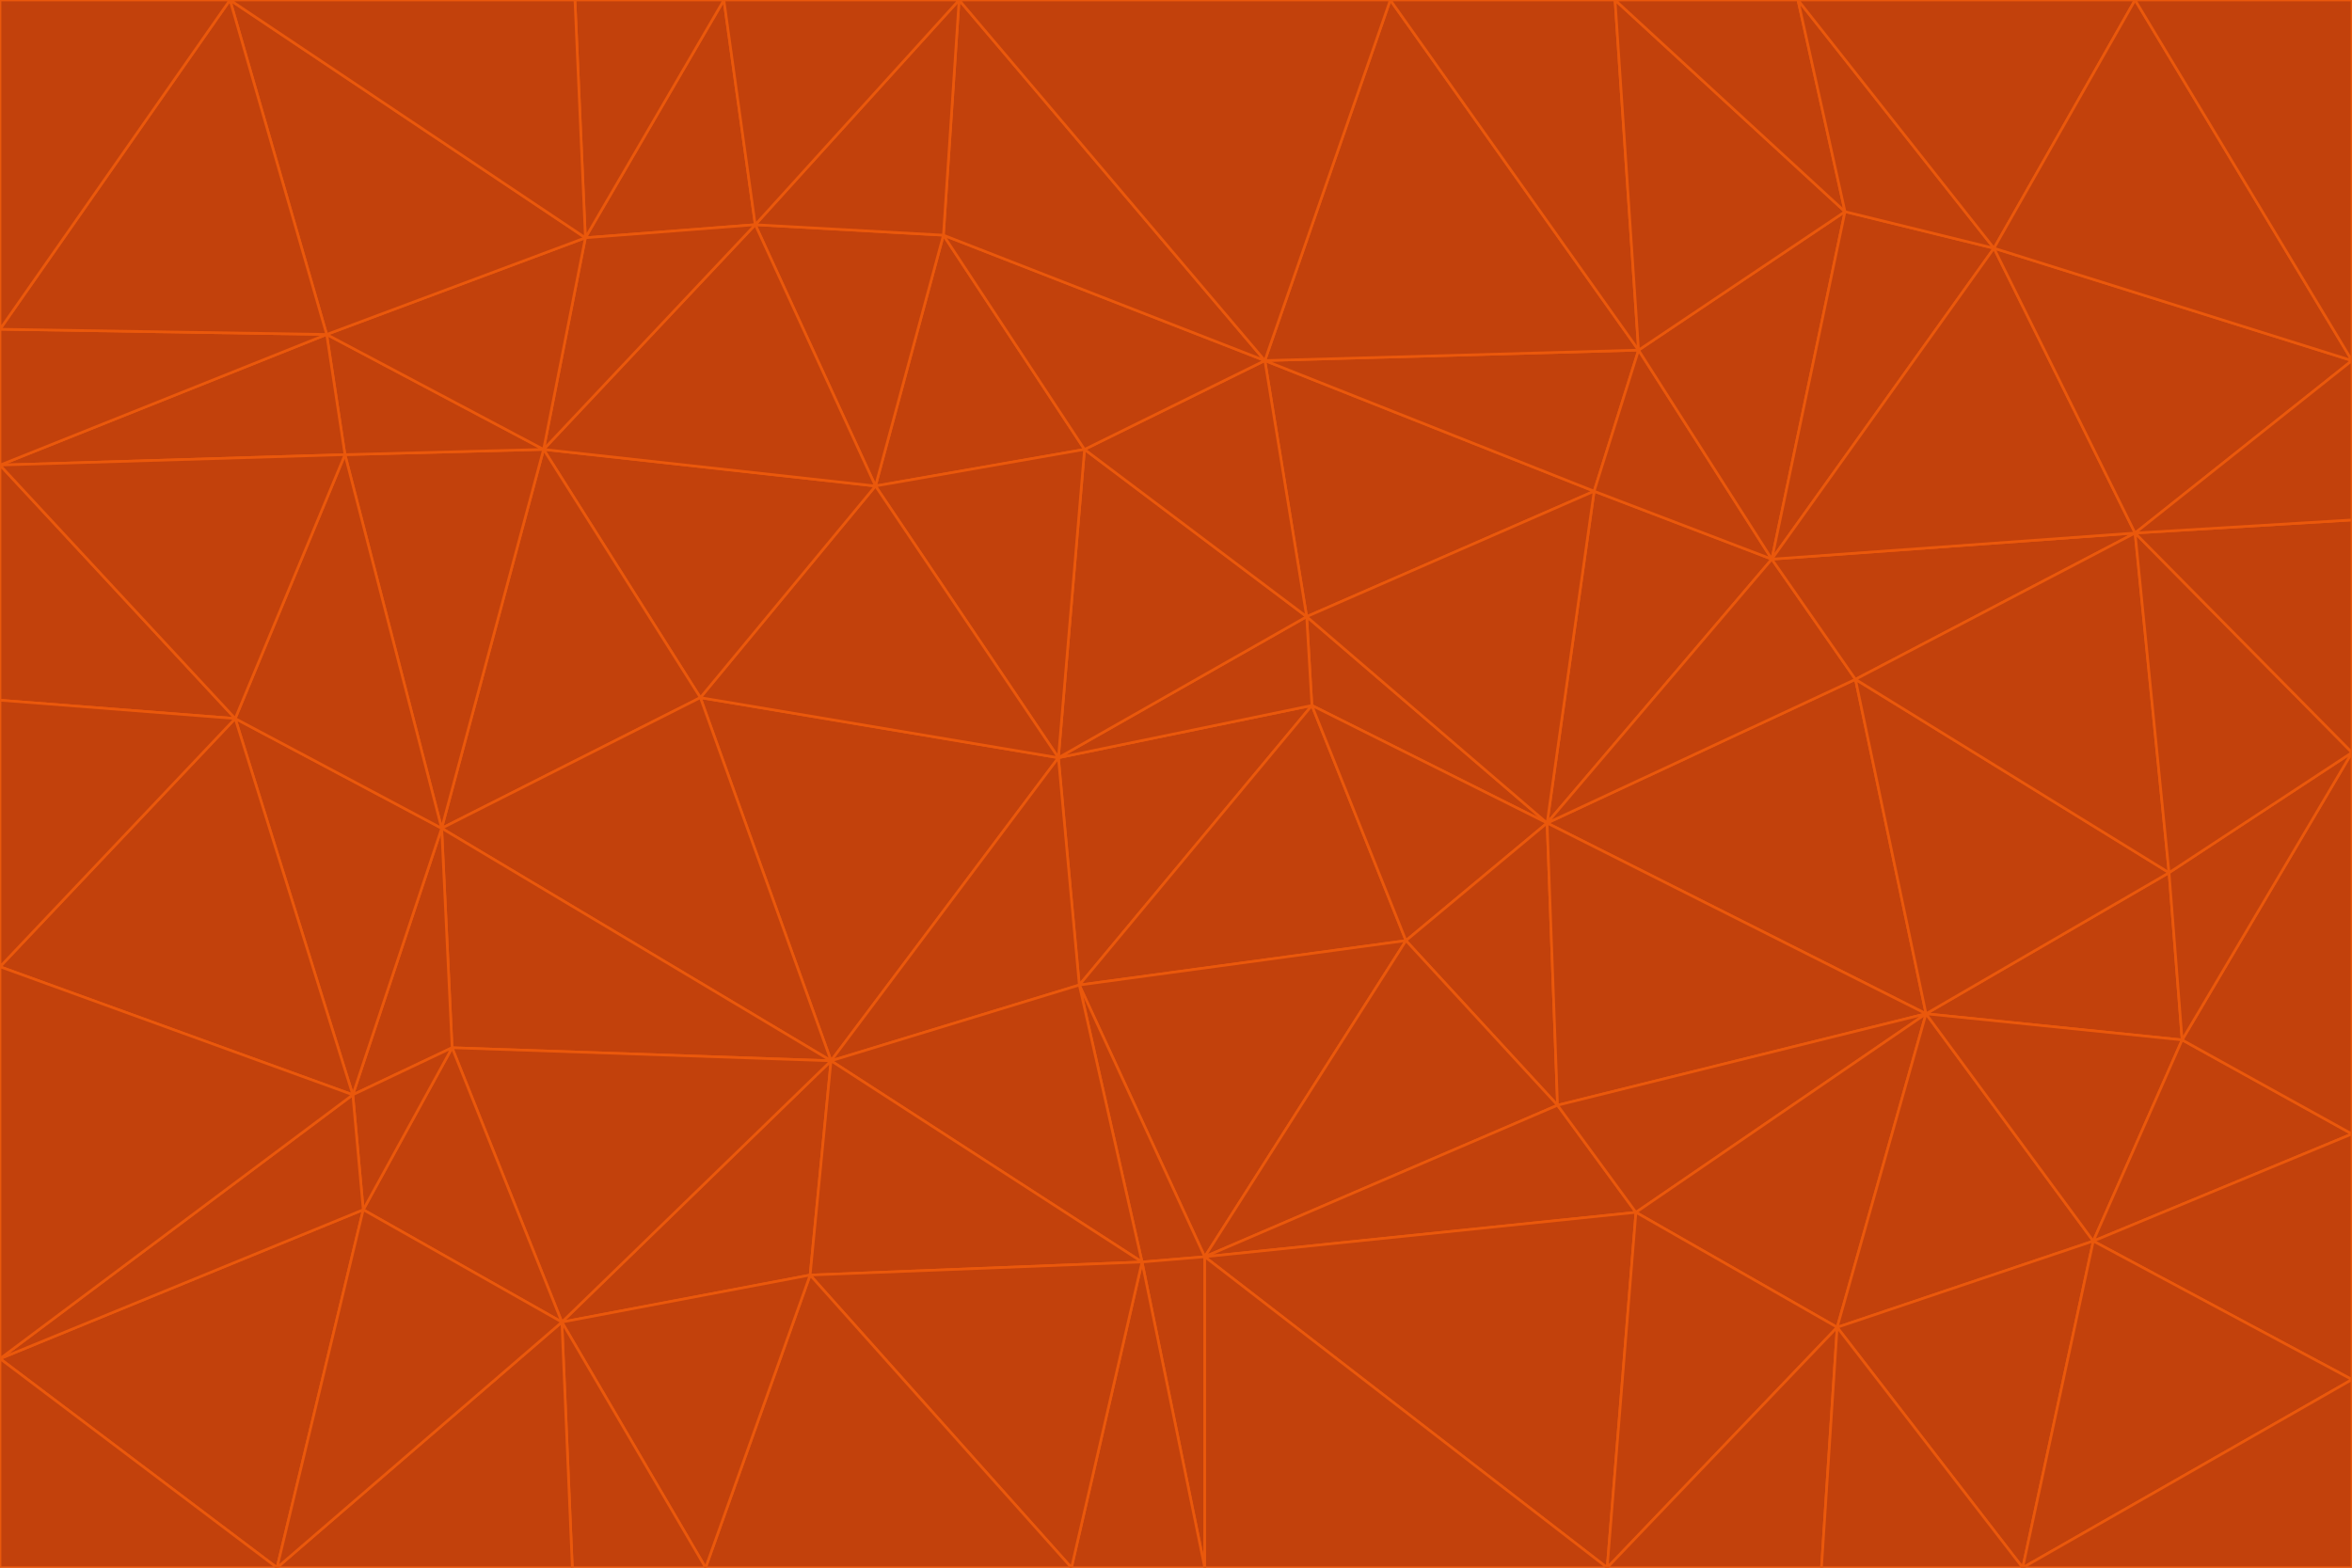 <svg id="visual" viewBox="0 0 900 600" width="900" height="600" xmlns="http://www.w3.org/2000/svg" xmlns:xlink="http://www.w3.org/1999/xlink" version="1.1"><g stroke-width="1" stroke-linejoin="bevel"><path d="M405 290L413 377L502 270Z" fill="#c2410c" stroke="#ea580c"></path><path d="M413 377L538 360L502 270Z" fill="#c2410c" stroke="#ea580c"></path><path d="M592 315L500 236L502 270Z" fill="#c2410c" stroke="#ea580c"></path><path d="M502 270L500 236L405 290Z" fill="#c2410c" stroke="#ea580c"></path><path d="M538 360L592 315L502 270Z" fill="#c2410c" stroke="#ea580c"></path><path d="M413 377L461 481L538 360Z" fill="#c2410c" stroke="#ea580c"></path><path d="M538 360L596 423L592 315Z" fill="#c2410c" stroke="#ea580c"></path><path d="M413 377L437 483L461 481Z" fill="#c2410c" stroke="#ea580c"></path><path d="M461 481L596 423L538 360Z" fill="#c2410c" stroke="#ea580c"></path><path d="M500 236L415 172L405 290Z" fill="#c2410c" stroke="#ea580c"></path><path d="M268 267L318 406L405 290Z" fill="#c2410c" stroke="#ea580c"></path><path d="M405 290L318 406L413 377Z" fill="#c2410c" stroke="#ea580c"></path><path d="M413 377L318 406L437 483Z" fill="#c2410c" stroke="#ea580c"></path><path d="M610 188L484 138L500 236Z" fill="#c2410c" stroke="#ea580c"></path><path d="M500 236L484 138L415 172Z" fill="#c2410c" stroke="#ea580c"></path><path d="M361 90L335 186L415 172Z" fill="#c2410c" stroke="#ea580c"></path><path d="M415 172L335 186L405 290Z" fill="#c2410c" stroke="#ea580c"></path><path d="M678 214L610 188L592 315Z" fill="#c2410c" stroke="#ea580c"></path><path d="M592 315L610 188L500 236Z" fill="#c2410c" stroke="#ea580c"></path><path d="M335 186L268 267L405 290Z" fill="#c2410c" stroke="#ea580c"></path><path d="M461 481L626 464L596 423Z" fill="#c2410c" stroke="#ea580c"></path><path d="M737 388L710 260L592 315Z" fill="#c2410c" stroke="#ea580c"></path><path d="M215 506L310 488L318 406Z" fill="#c2410c" stroke="#ea580c"></path><path d="M318 406L310 488L437 483Z" fill="#c2410c" stroke="#ea580c"></path><path d="M710 260L678 214L592 315Z" fill="#c2410c" stroke="#ea580c"></path><path d="M610 188L627 134L484 138Z" fill="#c2410c" stroke="#ea580c"></path><path d="M678 214L627 134L610 188Z" fill="#c2410c" stroke="#ea580c"></path><path d="M737 388L592 315L596 423Z" fill="#c2410c" stroke="#ea580c"></path><path d="M678 214L706 81L627 134Z" fill="#c2410c" stroke="#ea580c"></path><path d="M484 138L361 90L415 172Z" fill="#c2410c" stroke="#ea580c"></path><path d="M335 186L208 172L268 267Z" fill="#c2410c" stroke="#ea580c"></path><path d="M367 0L361 90L484 138Z" fill="#c2410c" stroke="#ea580c"></path><path d="M437 483L461 600L461 481Z" fill="#c2410c" stroke="#ea580c"></path><path d="M461 481L615 600L626 464Z" fill="#c2410c" stroke="#ea580c"></path><path d="M410 600L461 600L437 483Z" fill="#c2410c" stroke="#ea580c"></path><path d="M310 488L410 600L437 483Z" fill="#c2410c" stroke="#ea580c"></path><path d="M626 464L737 388L596 423Z" fill="#c2410c" stroke="#ea580c"></path><path d="M703 508L737 388L626 464Z" fill="#c2410c" stroke="#ea580c"></path><path d="M208 172L169 317L268 267Z" fill="#c2410c" stroke="#ea580c"></path><path d="M268 267L169 317L318 406Z" fill="#c2410c" stroke="#ea580c"></path><path d="M361 90L289 86L335 186Z" fill="#c2410c" stroke="#ea580c"></path><path d="M615 600L703 508L626 464Z" fill="#c2410c" stroke="#ea580c"></path><path d="M169 317L173 401L318 406Z" fill="#c2410c" stroke="#ea580c"></path><path d="M310 488L270 600L410 600Z" fill="#c2410c" stroke="#ea580c"></path><path d="M289 86L208 172L335 186Z" fill="#c2410c" stroke="#ea580c"></path><path d="M173 401L215 506L318 406Z" fill="#c2410c" stroke="#ea580c"></path><path d="M461 600L615 600L461 481Z" fill="#c2410c" stroke="#ea580c"></path><path d="M215 506L270 600L310 488Z" fill="#c2410c" stroke="#ea580c"></path><path d="M627 134L532 0L484 138Z" fill="#c2410c" stroke="#ea580c"></path><path d="M361 90L367 0L289 86Z" fill="#c2410c" stroke="#ea580c"></path><path d="M277 0L224 91L289 86Z" fill="#c2410c" stroke="#ea580c"></path><path d="M289 86L224 91L208 172Z" fill="#c2410c" stroke="#ea580c"></path><path d="M208 172L132 174L169 317Z" fill="#c2410c" stroke="#ea580c"></path><path d="M173 401L139 463L215 506Z" fill="#c2410c" stroke="#ea580c"></path><path d="M215 506L219 600L270 600Z" fill="#c2410c" stroke="#ea580c"></path><path d="M169 317L135 419L173 401Z" fill="#c2410c" stroke="#ea580c"></path><path d="M90 275L135 419L169 317Z" fill="#c2410c" stroke="#ea580c"></path><path d="M532 0L367 0L484 138Z" fill="#c2410c" stroke="#ea580c"></path><path d="M763 95L706 81L678 214Z" fill="#c2410c" stroke="#ea580c"></path><path d="M627 134L618 0L532 0Z" fill="#c2410c" stroke="#ea580c"></path><path d="M817 204L678 214L710 260Z" fill="#c2410c" stroke="#ea580c"></path><path d="M135 419L139 463L173 401Z" fill="#c2410c" stroke="#ea580c"></path><path d="M615 600L697 600L703 508Z" fill="#c2410c" stroke="#ea580c"></path><path d="M835 398L830 334L737 388Z" fill="#c2410c" stroke="#ea580c"></path><path d="M706 81L618 0L627 134Z" fill="#c2410c" stroke="#ea580c"></path><path d="M106 600L219 600L215 506Z" fill="#c2410c" stroke="#ea580c"></path><path d="M125 128L132 174L208 172Z" fill="#c2410c" stroke="#ea580c"></path><path d="M801 475L737 388L703 508Z" fill="#c2410c" stroke="#ea580c"></path><path d="M737 388L830 334L710 260Z" fill="#c2410c" stroke="#ea580c"></path><path d="M774 600L801 475L703 508Z" fill="#c2410c" stroke="#ea580c"></path><path d="M830 334L817 204L710 260Z" fill="#c2410c" stroke="#ea580c"></path><path d="M132 174L90 275L169 317Z" fill="#c2410c" stroke="#ea580c"></path><path d="M0 520L106 600L139 463Z" fill="#c2410c" stroke="#ea580c"></path><path d="M367 0L277 0L289 86Z" fill="#c2410c" stroke="#ea580c"></path><path d="M224 91L125 128L208 172Z" fill="#c2410c" stroke="#ea580c"></path><path d="M801 475L835 398L737 388Z" fill="#c2410c" stroke="#ea580c"></path><path d="M817 204L763 95L678 214Z" fill="#c2410c" stroke="#ea580c"></path><path d="M706 81L688 0L618 0Z" fill="#c2410c" stroke="#ea580c"></path><path d="M88 0L125 128L224 91Z" fill="#c2410c" stroke="#ea580c"></path><path d="M0 178L0 268L90 275Z" fill="#c2410c" stroke="#ea580c"></path><path d="M763 95L688 0L706 81Z" fill="#c2410c" stroke="#ea580c"></path><path d="M277 0L220 0L224 91Z" fill="#c2410c" stroke="#ea580c"></path><path d="M697 600L774 600L703 508Z" fill="#c2410c" stroke="#ea580c"></path><path d="M801 475L900 434L835 398Z" fill="#c2410c" stroke="#ea580c"></path><path d="M900 434L900 288L835 398Z" fill="#c2410c" stroke="#ea580c"></path><path d="M835 398L900 288L830 334Z" fill="#c2410c" stroke="#ea580c"></path><path d="M830 334L900 288L817 204Z" fill="#c2410c" stroke="#ea580c"></path><path d="M817 204L900 138L763 95Z" fill="#c2410c" stroke="#ea580c"></path><path d="M0 520L139 463L135 419Z" fill="#c2410c" stroke="#ea580c"></path><path d="M139 463L106 600L215 506Z" fill="#c2410c" stroke="#ea580c"></path><path d="M900 528L900 434L801 475Z" fill="#c2410c" stroke="#ea580c"></path><path d="M900 288L900 199L817 204Z" fill="#c2410c" stroke="#ea580c"></path><path d="M763 95L817 0L688 0Z" fill="#c2410c" stroke="#ea580c"></path><path d="M90 275L0 370L135 419Z" fill="#c2410c" stroke="#ea580c"></path><path d="M0 268L0 370L90 275Z" fill="#c2410c" stroke="#ea580c"></path><path d="M0 178L132 174L125 128Z" fill="#c2410c" stroke="#ea580c"></path><path d="M0 178L90 275L132 174Z" fill="#c2410c" stroke="#ea580c"></path><path d="M900 199L900 138L817 204Z" fill="#c2410c" stroke="#ea580c"></path><path d="M774 600L900 528L801 475Z" fill="#c2410c" stroke="#ea580c"></path><path d="M900 138L817 0L763 95Z" fill="#c2410c" stroke="#ea580c"></path><path d="M0 126L0 178L125 128Z" fill="#c2410c" stroke="#ea580c"></path><path d="M220 0L88 0L224 91Z" fill="#c2410c" stroke="#ea580c"></path><path d="M0 370L0 520L135 419Z" fill="#c2410c" stroke="#ea580c"></path><path d="M88 0L0 126L125 128Z" fill="#c2410c" stroke="#ea580c"></path><path d="M774 600L900 600L900 528Z" fill="#c2410c" stroke="#ea580c"></path><path d="M0 520L0 600L106 600Z" fill="#c2410c" stroke="#ea580c"></path><path d="M900 138L900 0L817 0Z" fill="#c2410c" stroke="#ea580c"></path><path d="M88 0L0 0L0 126Z" fill="#c2410c" stroke="#ea580c"></path></g></svg>